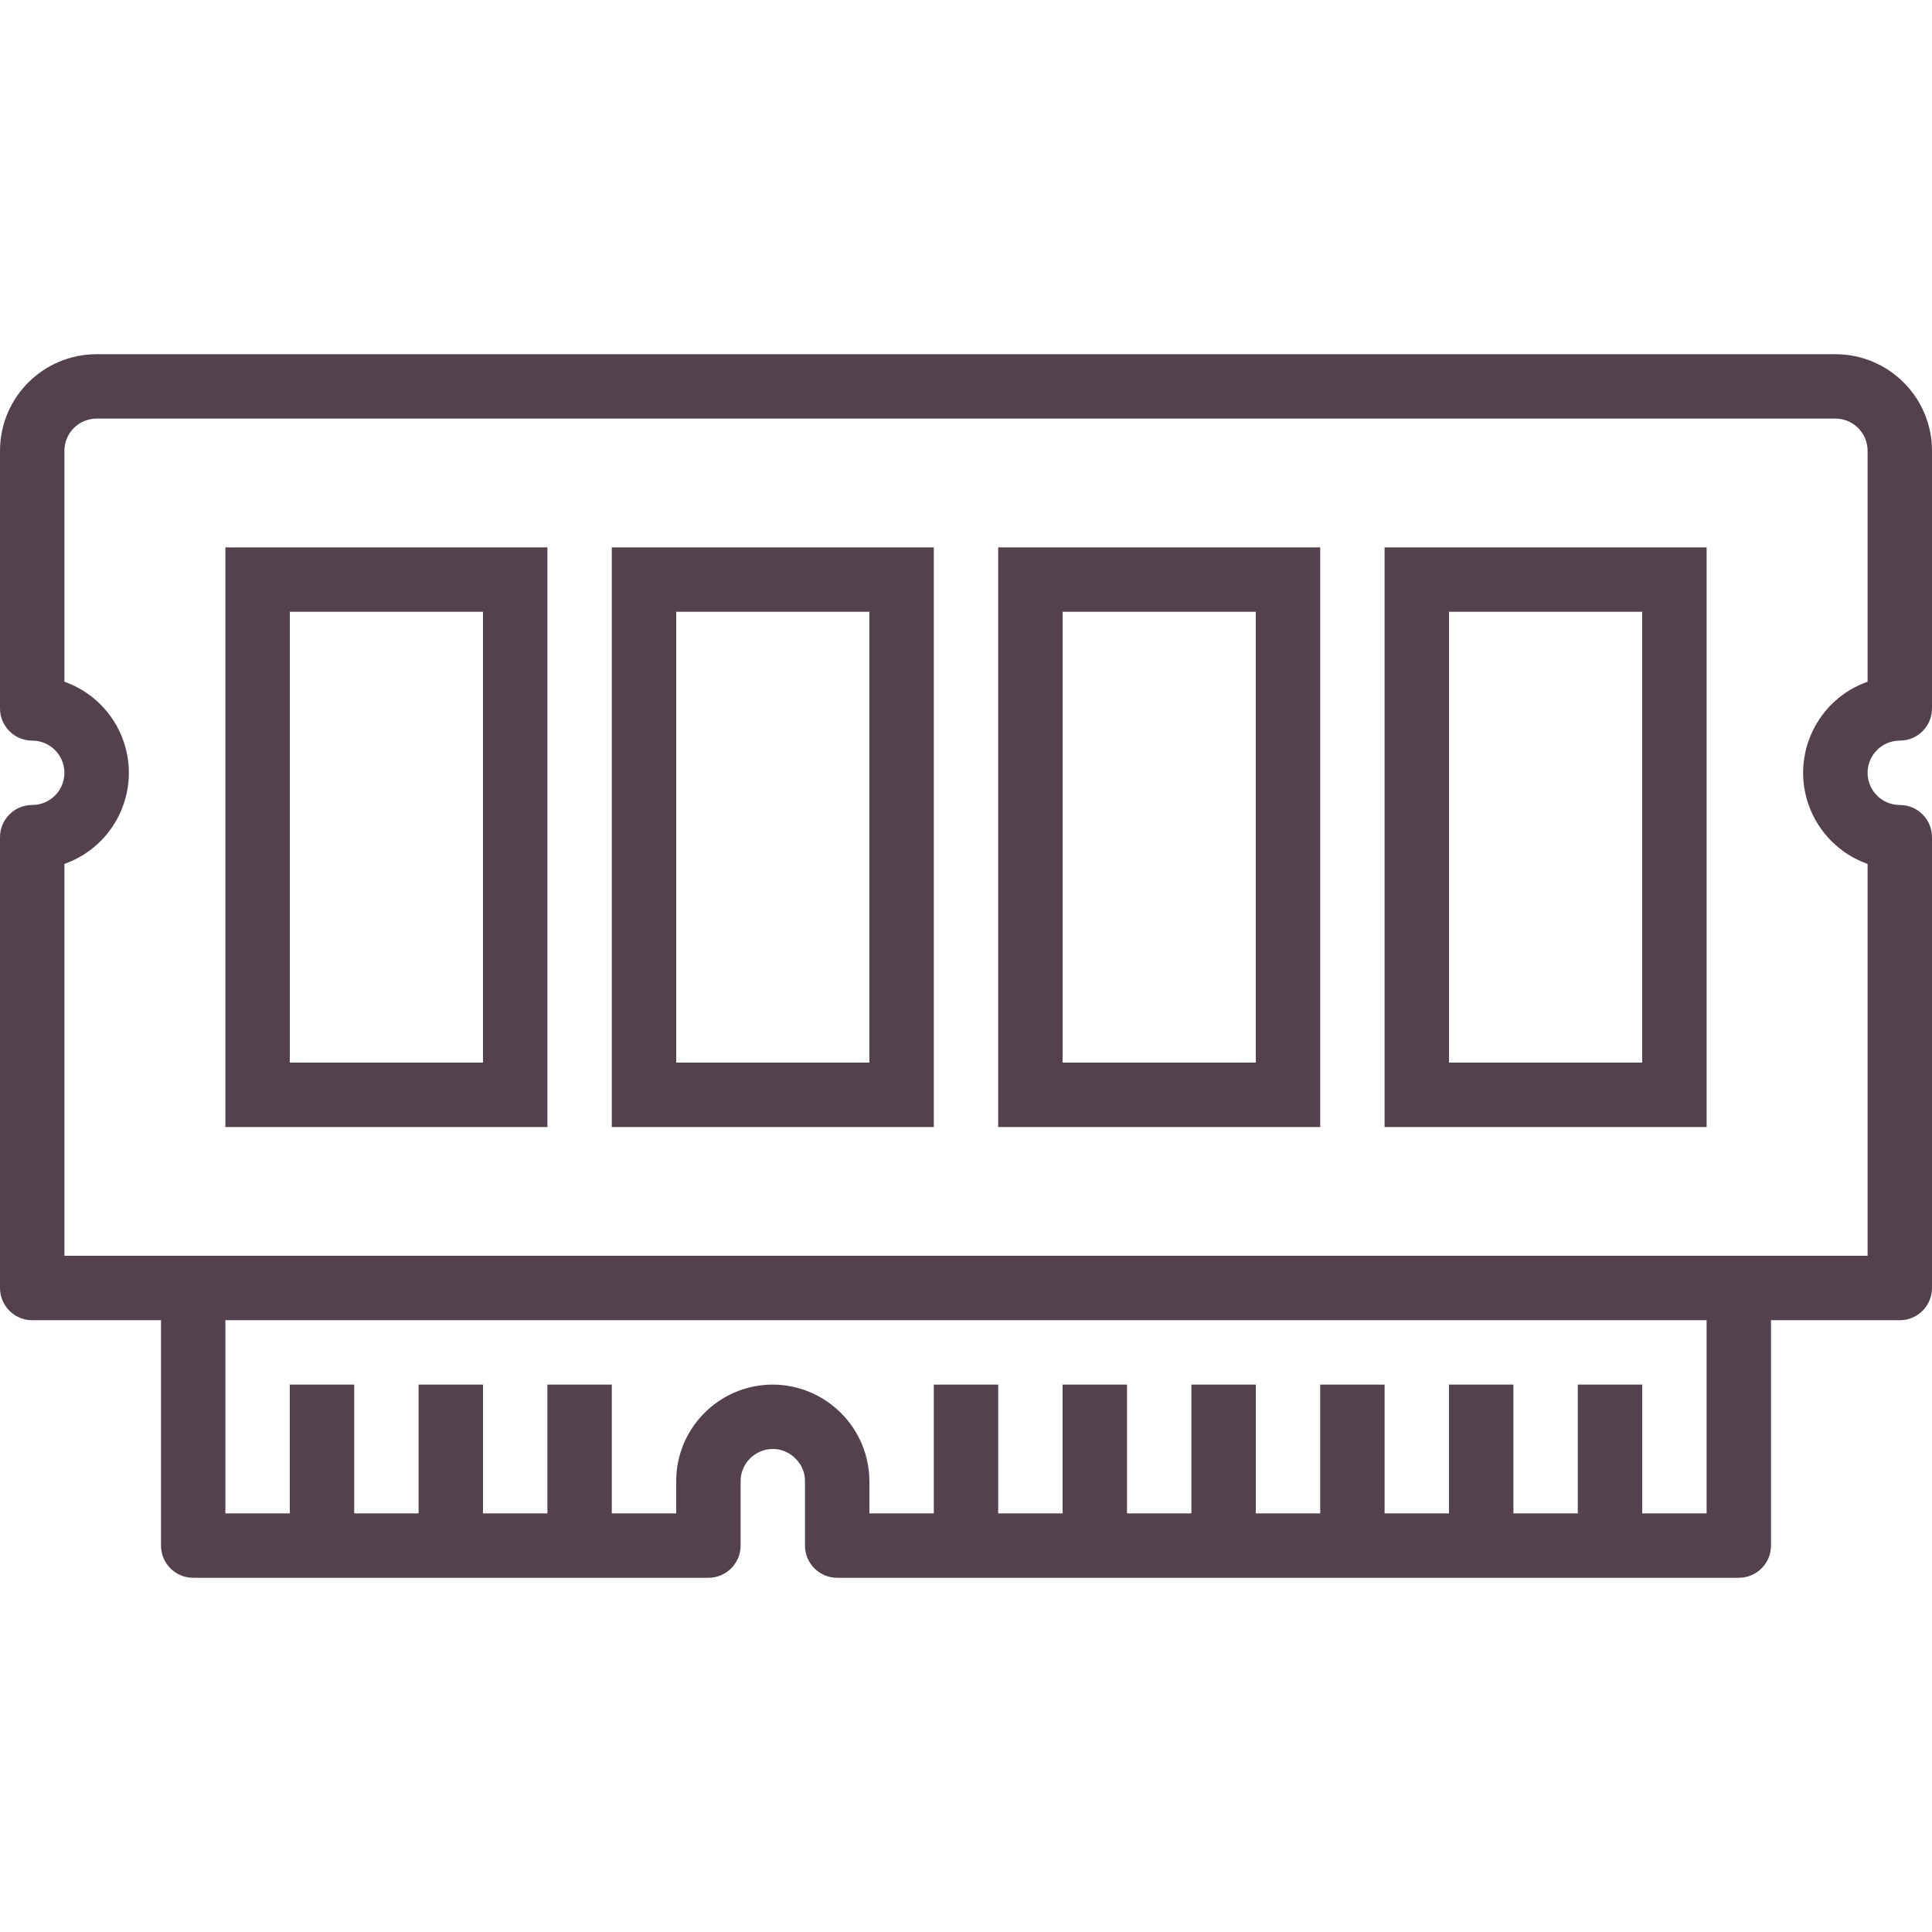 <svg width="56" height="56" viewBox="0 0 56 56" fill="none" xmlns="http://www.w3.org/2000/svg">
<path d="M17.733 32.667H27.067V15.867H17.733V32.667ZM19.6 17.733H25.2V30.8H19.6V17.733Z" fill="#53424D"/>
<path d="M28.933 32.667H38.267V15.867H28.933V32.667ZM30.8 17.733H36.4V30.8H30.8V17.733Z" fill="#53424D"/>
<path d="M6.533 32.667H15.867L15.867 15.867H6.533L6.533 32.667ZM8.4 17.733H14V30.8H8.4V17.733Z" fill="#53424D"/>
<path d="M40.133 32.667H49.467V15.867H40.133V32.667ZM42 17.733H47.6V30.8H42V17.733Z" fill="#53424D"/>
<path d="M55.067 21.467C55.582 21.467 56 21.049 56 20.533V13.067C56 11.52 54.746 10.267 53.2 10.267L2.8 10.267C1.254 10.267 0 11.52 0 13.067L0 20.533C0 21.049 0.418 21.467 0.933 21.467C1.449 21.467 1.867 21.885 1.867 22.4C1.867 22.916 1.449 23.333 0.933 23.333C0.418 23.333 0 23.751 0 24.267L0 37.333C0 37.849 0.418 38.267 0.933 38.267H4.667V44.8C4.667 45.316 5.085 45.733 5.6 45.733H20.533C21.049 45.733 21.467 45.316 21.467 44.8V42.933C21.467 42.418 21.885 42 22.4 42C22.652 41.999 22.893 42.103 23.066 42.286C23.239 42.457 23.335 42.69 23.333 42.933V44.8C23.333 45.316 23.751 45.733 24.267 45.733H50.4C50.915 45.733 51.333 45.316 51.333 44.8V38.267H55.067C55.582 38.267 56 37.849 56 37.333V24.267C56 23.751 55.582 23.333 55.067 23.333C54.551 23.333 54.133 22.916 54.133 22.4C54.133 21.885 54.551 21.467 55.067 21.467ZM49.467 43.867H47.6V40.133H45.733V43.867H43.867V40.133H42V43.867H40.133V40.133H38.267V43.867H36.4V40.133H34.533V43.867H32.667V40.133H30.8L30.8 43.867H28.933L28.933 40.133H27.067L27.067 43.867H25.2V42.933C25.193 41.39 23.944 40.14 22.4 40.133C20.854 40.133 19.6 41.387 19.6 42.933V43.867H17.733L17.733 40.133H15.867V43.867H14V40.133H12.133V43.867H10.267V40.133H8.4V43.867H6.533V38.267H49.467V43.867ZM54.133 19.76C52.675 20.274 51.91 21.874 52.425 23.332C52.707 24.131 53.335 24.759 54.133 25.041V36.4H1.867L1.867 25.041C3.325 24.526 4.09 22.927 3.575 21.468C3.293 20.67 2.665 20.041 1.867 19.76L1.867 13.067C1.867 12.551 2.285 12.133 2.8 12.133L53.2 12.133C53.715 12.133 54.133 12.551 54.133 13.067V19.76Z" fill="#53424D"/>
</svg>
